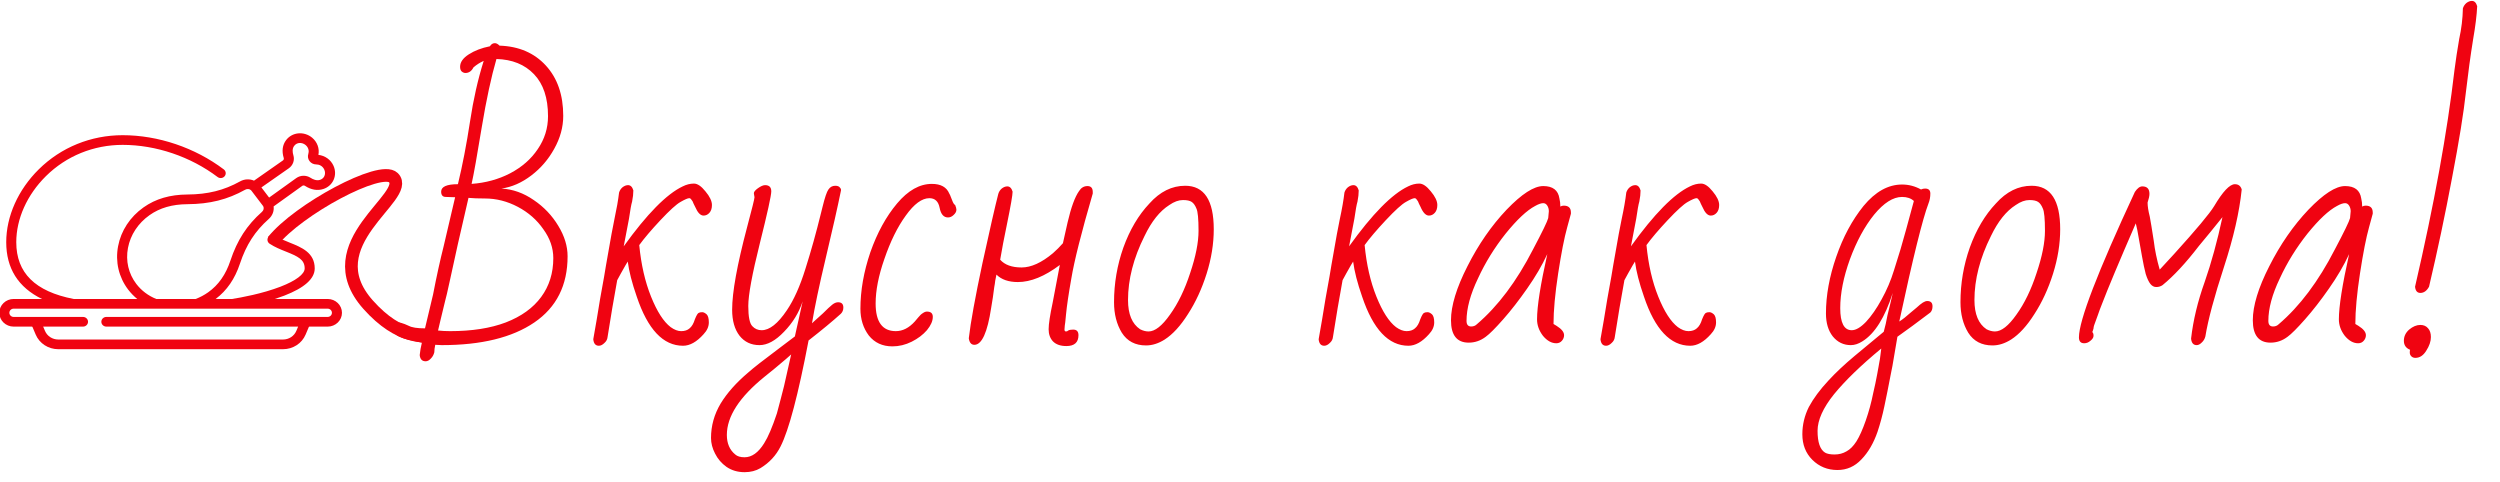 <svg width="197" height="38" viewBox="0 0 197 38" fill="none" xmlns="http://www.w3.org/2000/svg">
<g clip-path="url(#clip0_1831_17676)">
<path d="M25.819 23.559H21.657C21.907 23.479 22.157 23.391 22.4 23.297C23.993 22.683 24.8 21.961 24.8 21.152C24.8 19.907 23.755 19.489 22.833 19.12C22.438 18.962 22.03 18.799 21.695 18.577C21.515 18.457 21.269 18.501 21.145 18.675C21.021 18.849 21.067 19.086 21.247 19.206C21.65 19.473 22.098 19.652 22.53 19.825C23.475 20.203 24.009 20.451 24.009 21.152C24.009 21.599 23.316 22.122 22.107 22.589C20.658 23.148 18.977 23.45 18.288 23.559H16.993C17.88 22.891 18.509 21.977 18.911 20.766C19.401 19.293 20.099 18.211 21.176 17.258C21.475 16.994 21.608 16.62 21.561 16.266L23.817 14.647C23.878 14.603 23.962 14.601 24.027 14.643C24.516 14.96 25.018 15.046 25.48 14.893C25.845 14.773 26.13 14.521 26.284 14.184C26.445 13.833 26.443 13.424 26.279 13.061C26.066 12.585 25.61 12.262 25.09 12.204C25.188 11.708 25.004 11.191 24.598 10.852C24.288 10.593 23.884 10.468 23.489 10.511C23.11 10.552 22.775 10.739 22.547 11.039C22.257 11.418 22.192 11.907 22.359 12.451C22.381 12.523 22.355 12.601 22.293 12.643L20.016 14.236C19.679 14.087 19.27 14.097 18.919 14.293C17.654 14.998 16.375 15.317 14.772 15.327C13.395 15.335 12.263 15.667 11.311 16.341C10.248 17.094 9.536 18.18 9.306 19.399C9.073 20.627 9.356 21.843 10.101 22.822C10.309 23.095 10.549 23.341 10.814 23.559H5.805C2.761 22.967 1.282 21.503 1.282 19.083C1.282 17.242 2.135 15.345 3.621 13.877C5.228 12.29 7.375 11.416 9.665 11.416C12.288 11.416 15.016 12.34 17.148 13.95C17.32 14.08 17.568 14.05 17.703 13.884C17.838 13.719 17.807 13.479 17.635 13.349C15.367 11.636 12.462 10.653 9.665 10.653C7.16 10.653 4.813 11.609 3.056 13.343C1.426 14.952 0.491 17.045 0.491 19.083C0.491 21.15 1.437 22.648 3.307 23.559H1.076C0.454 23.559 -0.053 24.047 -0.053 24.648C-0.053 25.249 0.454 25.737 1.076 25.737H2.51C2.532 25.737 2.552 25.75 2.561 25.77L2.812 26.363C3.109 27.064 3.808 27.517 4.593 27.517H22.302C23.087 27.517 23.786 27.064 24.083 26.363L24.334 25.77C24.342 25.75 24.362 25.737 24.384 25.737H25.819C26.441 25.737 26.947 25.249 26.947 24.648C26.947 24.047 26.441 23.559 25.819 23.559ZM22.758 13.261C23.09 13.028 23.234 12.616 23.118 12.235C23.052 12.021 23.01 11.718 23.184 11.491C23.307 11.33 23.466 11.281 23.577 11.269C23.753 11.25 23.936 11.309 24.08 11.428C24.337 11.643 24.359 11.933 24.294 12.133C24.232 12.325 24.269 12.535 24.393 12.697C24.516 12.86 24.713 12.957 24.921 12.957H24.921C25.138 12.957 25.418 13.064 25.554 13.365C25.629 13.533 25.632 13.72 25.561 13.876C25.515 13.975 25.42 14.106 25.224 14.171C24.947 14.263 24.66 14.134 24.468 14.009C24.126 13.788 23.675 13.798 23.345 14.034L21.206 15.569L20.599 14.77L22.758 13.261ZM10.739 22.37C10.124 21.562 9.891 20.555 10.084 19.537C10.278 18.51 10.88 17.593 11.779 16.957C12.592 16.381 13.572 16.097 14.777 16.09C16.526 16.079 17.925 15.729 19.315 14.953C19.468 14.868 19.649 14.881 19.764 14.977C19.766 14.978 19.768 14.979 19.769 14.981C19.785 14.995 19.8 15.01 19.813 15.027L20.717 16.216C20.73 16.232 20.741 16.251 20.75 16.271C20.751 16.271 20.751 16.272 20.752 16.273C20.814 16.408 20.772 16.58 20.641 16.696C19.458 17.743 18.692 18.927 18.158 20.533C17.79 21.64 17.216 22.458 16.403 23.034C16.1 23.248 15.77 23.425 15.42 23.559H12.313C11.682 23.306 11.139 22.896 10.739 22.37ZM25.819 24.974H8.382C8.164 24.974 7.986 25.145 7.986 25.356C7.986 25.566 8.164 25.737 8.382 25.737H23.493L23.351 26.074C23.176 26.487 22.764 26.754 22.302 26.754H4.593C4.13 26.754 3.719 26.487 3.544 26.074L3.401 25.737H6.542C6.76 25.737 6.937 25.566 6.937 25.356C6.937 25.145 6.76 24.974 6.542 24.974H1.076C0.89 24.974 0.738 24.828 0.738 24.648C0.738 24.468 0.89 24.322 1.076 24.322H25.819C26.005 24.322 26.156 24.468 26.156 24.648C26.156 24.828 26.005 24.974 25.819 24.974Z" fill="#F00311"/>
</g>
<path d="M21.5 19C23.5 16.5 30 13 31 14C32.484 15.483 24.704 19.167 29 24C31.5 26.812 33.5 26.5 34.5 26.5" stroke="#F00311"/>
<path d="M33.539 28.469C33.261 28.469 33.106 28.306 33.073 27.979C33.106 27.653 33.163 27.326 33.245 27L32.535 26.853C31.556 26.657 31.05 26.396 31.017 26.07C31.001 26.037 30.993 25.972 30.993 25.874C30.993 25.776 31.042 25.678 31.14 25.58C31.237 25.466 31.327 25.409 31.409 25.409C31.474 25.409 31.556 25.425 31.654 25.458C31.784 25.49 31.972 25.564 32.217 25.678C32.461 25.809 32.886 25.874 33.49 25.874L34.126 23.206C34.404 21.769 34.681 20.505 34.958 19.411L35.864 15.543L35.13 15.519C34.885 15.519 34.763 15.38 34.763 15.103C34.763 14.711 35.203 14.515 36.084 14.515C36.444 13.03 36.762 11.382 37.039 9.57C37.3 7.84 37.659 6.249 38.116 4.797C37.823 4.927 37.553 5.099 37.309 5.311C37.162 5.604 36.949 5.751 36.672 5.751C36.574 5.751 36.476 5.711 36.378 5.629C36.297 5.547 36.256 5.425 36.256 5.262C36.256 4.903 36.484 4.576 36.941 4.283C37.398 3.989 37.953 3.777 38.606 3.646C38.704 3.483 38.834 3.401 38.998 3.401C39.112 3.401 39.234 3.467 39.365 3.597C40.883 3.646 42.098 4.168 43.012 5.164C43.926 6.159 44.383 7.481 44.383 9.13C44.383 10.011 44.147 10.876 43.673 11.725C43.216 12.557 42.612 13.259 41.862 13.83C41.111 14.401 40.328 14.744 39.512 14.858C40.409 14.907 41.258 15.209 42.058 15.764C42.857 16.302 43.502 16.98 43.992 17.796C44.481 18.595 44.726 19.395 44.726 20.195C44.726 22.479 43.853 24.217 42.107 25.409C40.36 26.6 37.929 27.196 34.812 27.196L34.297 27.171C34.248 27.4 34.224 27.596 34.224 27.759C34.175 27.955 34.085 28.118 33.955 28.248C33.824 28.395 33.685 28.469 33.539 28.469ZM37.162 14.491C38.271 14.409 39.283 14.132 40.197 13.658C41.127 13.169 41.854 12.532 42.376 11.749C42.914 10.966 43.184 10.101 43.184 9.154C43.184 7.718 42.816 6.616 42.082 5.849C41.348 5.082 40.36 4.682 39.12 4.65C38.712 6.053 38.328 7.832 37.969 9.986C37.594 12.271 37.325 13.773 37.162 14.491ZM35.472 26.094C37.186 26.094 38.647 25.866 39.854 25.409C41.078 24.936 42.009 24.266 42.645 23.401C43.282 22.537 43.6 21.517 43.6 20.341C43.6 19.542 43.339 18.783 42.816 18.065C42.311 17.33 41.641 16.743 40.809 16.302C39.977 15.862 39.112 15.641 38.214 15.641C37.692 15.641 37.26 15.625 36.917 15.592C36.28 18.318 35.799 20.456 35.472 22.006C35.26 22.985 35.13 23.548 35.081 23.695L34.909 24.405L34.714 25.213C34.632 25.539 34.567 25.817 34.518 26.045C34.812 26.078 35.13 26.094 35.472 26.094ZM47.19 27.245C46.929 27.245 46.782 27.073 46.75 26.731L47.019 25.189C47.182 24.144 47.378 23.01 47.606 21.786L47.753 20.904C48.112 18.832 48.333 17.624 48.414 17.281C48.594 16.449 48.716 15.747 48.782 15.176C48.831 15.013 48.92 14.874 49.051 14.76C49.198 14.646 49.345 14.589 49.492 14.589C49.687 14.589 49.826 14.727 49.908 15.005C49.908 15.266 49.875 15.56 49.81 15.886C49.744 16.098 49.663 16.547 49.565 17.233L49.149 19.411C50.977 16.865 52.527 15.29 53.8 14.687C54.094 14.54 54.388 14.466 54.681 14.466C54.959 14.466 55.261 14.67 55.587 15.078C55.93 15.486 56.101 15.845 56.101 16.155C56.101 16.416 56.036 16.62 55.905 16.767C55.775 16.914 55.62 16.988 55.44 16.988C55.195 16.988 54.975 16.759 54.779 16.302C54.763 16.27 54.722 16.188 54.657 16.057C54.608 15.911 54.551 15.805 54.485 15.739C54.436 15.658 54.379 15.617 54.314 15.617C54.2 15.617 53.971 15.715 53.629 15.911C53.302 16.09 52.772 16.572 52.037 17.355C51.319 18.122 50.764 18.775 50.373 19.313C50.52 20.847 50.83 22.202 51.303 23.377C51.776 24.552 52.29 25.352 52.845 25.776C53.139 25.988 53.416 26.094 53.678 26.094C53.955 26.094 54.175 26.021 54.339 25.874C54.518 25.727 54.657 25.49 54.755 25.164C54.885 24.838 54.991 24.666 55.073 24.65C55.122 24.617 55.212 24.601 55.342 24.601C55.44 24.601 55.554 24.658 55.685 24.772C55.799 24.887 55.856 25.099 55.856 25.409C55.856 25.735 55.718 26.045 55.44 26.339C54.902 26.943 54.363 27.245 53.824 27.245C52.258 27.245 51.042 25.956 50.177 23.377C49.802 22.3 49.565 21.378 49.467 20.611C49.418 20.676 49.239 20.986 48.928 21.541L48.635 22.079C48.374 23.499 48.121 24.993 47.876 26.559C47.859 26.739 47.778 26.894 47.631 27.024C47.484 27.171 47.337 27.245 47.19 27.245ZM58.672 37.208C58.133 37.208 57.66 37.069 57.252 36.792C56.86 36.515 56.558 36.164 56.346 35.739C56.134 35.331 56.028 34.923 56.028 34.515C56.028 33.553 56.281 32.647 56.787 31.798C57.293 30.966 58.019 30.15 58.965 29.35C59.325 29.024 60.149 28.379 61.438 27.416L62.637 26.51L62.76 25.947L62.931 25.189C63.013 24.797 63.07 24.536 63.103 24.405L63.249 23.744C62.956 24.642 62.466 25.441 61.781 26.143C61.111 26.845 60.467 27.196 59.847 27.196C59.194 27.196 58.672 26.951 58.28 26.461C57.888 25.956 57.693 25.27 57.693 24.405C57.693 23.034 58.084 20.872 58.867 17.918C59.259 16.449 59.455 15.658 59.455 15.543L59.406 15.25C59.39 15.135 59.496 14.997 59.724 14.833C59.953 14.67 60.141 14.589 60.287 14.589C60.614 14.589 60.777 14.752 60.777 15.078C60.777 15.405 60.475 16.776 59.871 19.191C59.267 21.606 58.965 23.246 58.965 24.111C58.965 24.96 59.072 25.49 59.284 25.703C59.48 25.915 59.724 26.021 60.018 26.021C60.638 26.021 61.299 25.499 62.001 24.454C62.556 23.638 63.045 22.545 63.47 21.174C63.91 19.787 64.318 18.326 64.694 16.792L64.816 16.302C64.996 15.568 65.151 15.111 65.281 14.931C65.412 14.736 65.591 14.638 65.82 14.638C65.999 14.638 66.122 14.687 66.187 14.784C66.269 14.866 66.293 14.956 66.26 15.054C66.016 16.261 65.616 18.032 65.061 20.366C64.555 22.488 64.196 24.193 63.984 25.482C63.935 25.515 64.221 25.254 64.841 24.699C65.167 24.372 65.412 24.144 65.575 24.013C65.738 23.883 65.893 23.818 66.04 23.818C66.318 23.818 66.456 23.956 66.456 24.234C66.456 24.43 66.391 24.593 66.26 24.723C65.608 25.311 64.759 26.013 63.715 26.829C62.899 31.105 62.164 33.887 61.511 35.176C61.152 35.894 60.622 36.466 59.92 36.89C59.561 37.102 59.145 37.208 58.672 37.208ZM58.672 36.033C59.243 36.033 59.757 35.666 60.214 34.931C60.524 34.442 60.859 33.659 61.218 32.581L61.536 31.382L61.781 30.427L62.344 27.93L61.928 28.297C61.356 28.787 60.793 29.252 60.238 29.693C58.264 31.292 57.276 32.818 57.276 34.271C57.276 34.94 57.497 35.454 57.937 35.813C58.1 35.96 58.345 36.033 58.672 36.033ZM70.322 27.294C69.539 27.294 68.919 27.008 68.462 26.437C68.021 25.849 67.801 25.148 67.801 24.332C67.801 22.895 68.062 21.41 68.584 19.876C69.123 18.342 69.825 17.061 70.689 16.033C71.554 15.005 72.468 14.491 73.431 14.491C74.133 14.491 74.59 14.744 74.802 15.25C74.851 15.331 74.892 15.421 74.924 15.519C74.957 15.601 74.99 15.682 75.022 15.764C75.104 15.992 75.186 16.123 75.267 16.155C75.332 16.319 75.365 16.441 75.365 16.523C75.365 16.669 75.292 16.808 75.145 16.939C75.014 17.069 74.867 17.135 74.704 17.135C74.361 17.135 74.141 16.882 74.043 16.376C73.945 15.87 73.676 15.617 73.235 15.617C72.648 15.617 72.028 16.074 71.375 16.988C70.722 17.885 70.159 19.028 69.686 20.415C69.229 21.721 69 22.887 69 23.916C69 25.368 69.531 26.094 70.591 26.094C71.13 26.094 71.628 25.841 72.085 25.335C72.134 25.27 72.224 25.164 72.354 25.017C72.485 24.854 72.607 24.74 72.721 24.674C72.835 24.593 72.942 24.552 73.04 24.552C73.35 24.552 73.505 24.691 73.505 24.968C73.505 25.295 73.35 25.645 73.04 26.021C72.729 26.38 72.33 26.682 71.84 26.927C71.35 27.171 70.844 27.294 70.322 27.294ZM84.028 27.269C83.571 27.269 83.22 27.147 82.975 26.902C82.747 26.657 82.632 26.339 82.632 25.947C82.632 25.539 82.739 24.838 82.951 23.842L83.514 20.88C82.322 21.778 81.221 22.226 80.209 22.226C79.475 22.226 78.912 22.031 78.52 21.639C78.487 21.802 78.454 21.965 78.422 22.128C78.406 22.292 78.381 22.455 78.348 22.618C78.283 23.157 78.202 23.703 78.104 24.258C77.81 26.2 77.369 27.171 76.782 27.171C76.537 27.171 76.39 27 76.341 26.657C76.488 25.384 76.847 23.41 77.418 20.733C78.006 18.04 78.422 16.221 78.667 15.274C78.716 15.111 78.805 14.972 78.936 14.858C79.083 14.744 79.23 14.687 79.377 14.687C79.572 14.687 79.711 14.825 79.793 15.103C79.793 15.364 79.646 16.212 79.352 17.649C79.124 18.742 78.944 19.68 78.814 20.464C79.173 20.872 79.736 21.076 80.503 21.076C81.253 21.076 82.078 20.701 82.975 19.95C83.253 19.705 83.514 19.444 83.758 19.166L84.126 17.526C84.403 16.335 84.705 15.511 85.031 15.054C85.195 14.793 85.415 14.662 85.692 14.662C85.97 14.662 86.109 14.817 86.109 15.127V15.25C85.211 18.334 84.648 20.57 84.419 21.957C84.207 23.148 84.069 24.087 84.003 24.772C83.954 25.311 83.922 25.605 83.905 25.654L83.881 25.972C83.881 26.07 83.922 26.119 84.003 26.119C84.069 26.119 84.126 26.094 84.175 26.045C84.256 25.996 84.387 25.972 84.566 25.972C84.844 25.972 84.983 26.119 84.983 26.413C84.983 26.984 84.664 27.269 84.028 27.269ZM90.308 27.22C89.459 27.22 88.823 26.886 88.398 26.217C87.99 25.547 87.786 24.748 87.786 23.818C87.786 22.332 88.031 20.896 88.521 19.509C89.027 18.106 89.712 16.947 90.577 16.033C91.409 15.103 92.348 14.638 93.392 14.638C94.894 14.638 95.644 15.78 95.644 18.065C95.644 19.207 95.457 20.374 95.082 21.565C94.706 22.757 94.216 23.818 93.613 24.748C93.025 25.678 92.413 26.347 91.777 26.755C91.287 27.065 90.797 27.22 90.308 27.22ZM90.504 26.119C91.01 26.119 91.573 25.678 92.193 24.797C92.829 23.916 93.36 22.822 93.784 21.517C94.225 20.211 94.445 19.101 94.445 18.187C94.445 17.241 94.388 16.653 94.274 16.425C94.176 16.18 94.053 16.009 93.906 15.911C93.76 15.813 93.531 15.764 93.221 15.764C92.878 15.764 92.519 15.894 92.144 16.155C91.393 16.629 90.74 17.445 90.186 18.603C89.32 20.333 88.888 22.014 88.888 23.646C88.888 24.756 89.206 25.523 89.843 25.947C90.071 26.062 90.291 26.119 90.504 26.119ZM104.35 27.245C104.089 27.245 103.942 27.073 103.91 26.731L104.179 25.189C104.342 24.144 104.538 23.01 104.766 21.786L104.913 20.904C105.272 18.832 105.493 17.624 105.574 17.281C105.754 16.449 105.876 15.747 105.941 15.176C105.99 15.013 106.08 14.874 106.211 14.76C106.358 14.646 106.504 14.589 106.651 14.589C106.847 14.589 106.986 14.727 107.067 15.005C107.067 15.266 107.035 15.56 106.97 15.886C106.904 16.098 106.823 16.547 106.725 17.233L106.309 19.411C108.136 16.865 109.687 15.29 110.96 14.687C111.254 14.54 111.547 14.466 111.841 14.466C112.119 14.466 112.42 14.67 112.747 15.078C113.09 15.486 113.261 15.845 113.261 16.155C113.261 16.416 113.196 16.62 113.065 16.767C112.935 16.914 112.779 16.988 112.6 16.988C112.355 16.988 112.135 16.759 111.939 16.302C111.923 16.27 111.882 16.188 111.817 16.057C111.768 15.911 111.711 15.805 111.645 15.739C111.596 15.658 111.539 15.617 111.474 15.617C111.36 15.617 111.131 15.715 110.788 15.911C110.462 16.09 109.932 16.572 109.197 17.355C108.479 18.122 107.924 18.775 107.533 19.313C107.679 20.847 107.99 22.202 108.463 23.377C108.936 24.552 109.45 25.352 110.005 25.776C110.299 25.988 110.576 26.094 110.837 26.094C111.115 26.094 111.335 26.021 111.498 25.874C111.678 25.727 111.817 25.49 111.915 25.164C112.045 24.838 112.151 24.666 112.233 24.65C112.282 24.617 112.371 24.601 112.502 24.601C112.6 24.601 112.714 24.658 112.845 24.772C112.959 24.887 113.016 25.099 113.016 25.409C113.016 25.735 112.877 26.045 112.6 26.339C112.061 26.943 111.523 27.245 110.984 27.245C109.418 27.245 108.202 25.956 107.337 23.377C106.961 22.3 106.725 21.378 106.627 20.611C106.578 20.676 106.398 20.986 106.088 21.541L105.795 22.079C105.533 23.499 105.28 24.993 105.036 26.559C105.019 26.739 104.938 26.894 104.791 27.024C104.644 27.171 104.497 27.245 104.35 27.245ZM122.637 27.049C122.262 27.049 121.911 26.853 121.584 26.461C121.274 26.053 121.119 25.621 121.119 25.164C121.119 24.152 121.388 22.439 121.927 20.023C121.519 20.904 120.989 21.81 120.336 22.741C119.699 23.654 119.071 24.462 118.451 25.164C117.831 25.866 117.374 26.323 117.08 26.535C116.672 26.845 116.223 27 115.734 27C114.803 27 114.338 26.413 114.338 25.237C114.338 24.095 114.771 22.675 115.636 20.978C116.501 19.264 117.529 17.779 118.72 16.523C119.912 15.282 120.874 14.662 121.609 14.662C122.36 14.662 122.784 14.989 122.882 15.641C122.931 15.837 122.955 16.049 122.955 16.278C123.037 16.229 123.127 16.204 123.224 16.204C123.6 16.204 123.788 16.384 123.788 16.743V16.841L123.494 17.918C123.265 18.734 123.029 19.942 122.784 21.541C122.539 23.14 122.417 24.47 122.417 25.531L122.661 25.678C123.053 25.923 123.249 26.168 123.249 26.413C123.249 26.576 123.192 26.723 123.078 26.853C122.963 26.984 122.816 27.049 122.637 27.049ZM115.929 25.727C116.109 25.727 116.256 25.67 116.37 25.556C118.035 24.136 119.512 22.169 120.801 19.656C121.535 18.269 121.935 17.445 122 17.183C122.033 16.89 122.049 16.71 122.049 16.645C122.049 16.482 122.009 16.335 121.927 16.204C121.845 16.074 121.739 16.009 121.609 16.009C121.446 16.009 121.233 16.082 120.972 16.229C120.32 16.572 119.544 17.298 118.647 18.407C117.765 19.517 117.039 20.692 116.468 21.933C115.864 23.189 115.562 24.307 115.562 25.286C115.562 25.58 115.685 25.727 115.929 25.727ZM126.559 27.245C126.298 27.245 126.151 27.073 126.118 26.731L126.388 25.189C126.551 24.144 126.747 23.01 126.975 21.786L127.122 20.904C127.481 18.832 127.702 17.624 127.783 17.281C127.963 16.449 128.085 15.747 128.15 15.176C128.199 15.013 128.289 14.874 128.42 14.76C128.566 14.646 128.713 14.589 128.86 14.589C129.056 14.589 129.195 14.727 129.276 15.005C129.276 15.266 129.244 15.56 129.178 15.886C129.113 16.098 129.032 16.547 128.934 17.233L128.518 19.411C130.345 16.865 131.896 15.29 133.169 14.687C133.462 14.54 133.756 14.466 134.05 14.466C134.327 14.466 134.629 14.67 134.956 15.078C135.298 15.486 135.47 15.845 135.47 16.155C135.47 16.416 135.405 16.62 135.274 16.767C135.143 16.914 134.988 16.988 134.809 16.988C134.564 16.988 134.344 16.759 134.148 16.302C134.132 16.27 134.091 16.188 134.026 16.057C133.977 15.911 133.919 15.805 133.854 15.739C133.805 15.658 133.748 15.617 133.683 15.617C133.569 15.617 133.34 15.715 132.997 15.911C132.671 16.09 132.141 16.572 131.406 17.355C130.688 18.122 130.133 18.775 129.742 19.313C129.888 20.847 130.198 22.202 130.672 23.377C131.145 24.552 131.659 25.352 132.214 25.776C132.508 25.988 132.785 26.094 133.046 26.094C133.324 26.094 133.544 26.021 133.707 25.874C133.887 25.727 134.026 25.49 134.123 25.164C134.254 24.838 134.36 24.666 134.442 24.65C134.491 24.617 134.58 24.601 134.711 24.601C134.809 24.601 134.923 24.658 135.054 24.772C135.168 24.887 135.225 25.099 135.225 25.409C135.225 25.735 135.086 26.045 134.809 26.339C134.27 26.943 133.732 27.245 133.193 27.245C131.626 27.245 130.411 25.956 129.546 23.377C129.17 22.3 128.934 21.378 128.836 20.611C128.787 20.676 128.607 20.986 128.297 21.541L128.003 22.079C127.742 23.499 127.489 24.993 127.245 26.559C127.228 26.739 127.147 26.894 127 27.024C126.853 27.171 126.706 27.245 126.559 27.245ZM144.791 37.037C144.008 37.037 143.347 36.767 142.808 36.229C142.286 35.707 142.025 35.038 142.025 34.222C142.025 33.471 142.196 32.753 142.539 32.067C142.898 31.398 143.412 30.705 144.081 29.987C144.652 29.366 145.338 28.722 146.138 28.053L148.439 26.143C148.553 25.735 148.651 25.303 148.732 24.846C148.912 24.128 149.051 23.54 149.149 23.083C148.528 25.025 147.729 26.298 146.75 26.902C146.439 27.098 146.138 27.196 145.844 27.196C145.273 27.196 144.799 26.967 144.424 26.51C144.065 26.053 143.885 25.45 143.885 24.699C143.885 23.279 144.155 21.794 144.693 20.244C145.232 18.677 145.95 17.339 146.847 16.229C147.778 15.103 148.79 14.54 149.883 14.54C150.405 14.54 150.903 14.67 151.376 14.931C151.474 14.882 151.58 14.858 151.695 14.858C151.972 14.858 152.111 14.989 152.111 15.25C152.111 15.527 152.062 15.788 151.964 16.033C151.507 17.224 150.74 20.325 149.663 25.335C149.924 25.172 150.226 24.936 150.568 24.625C150.65 24.56 150.797 24.438 151.009 24.258C151.221 24.062 151.393 23.924 151.523 23.842C151.654 23.761 151.768 23.72 151.866 23.72C152.143 23.72 152.282 23.858 152.282 24.136C152.282 24.348 152.225 24.511 152.111 24.625C151.099 25.392 150.234 26.029 149.516 26.535L149.124 28.836L149.002 29.448C148.806 30.476 148.635 31.333 148.488 32.018C148.341 32.72 148.161 33.389 147.949 34.026C147.639 34.923 147.215 35.65 146.676 36.205C146.154 36.759 145.526 37.037 144.791 37.037ZM145.917 26.021C146.244 26.021 146.619 25.8 147.043 25.36C147.468 24.903 147.876 24.315 148.267 23.597C148.675 22.863 149.002 22.096 149.247 21.296C149.622 20.137 149.94 19.069 150.201 18.089C150.364 17.518 150.568 16.767 150.813 15.837C150.585 15.625 150.275 15.519 149.883 15.519C149.181 15.519 148.447 15.984 147.68 16.914C146.929 17.845 146.293 19.02 145.77 20.439C145.264 21.843 145.011 23.124 145.011 24.283C145.011 25.441 145.313 26.021 145.917 26.021ZM144.571 35.813C144.914 35.813 145.224 35.731 145.501 35.568C145.779 35.421 146.04 35.16 146.284 34.785C146.529 34.393 146.774 33.846 147.019 33.145C147.264 32.443 147.459 31.725 147.606 30.99C147.737 30.435 147.843 29.929 147.925 29.473L148.023 28.934C148.039 28.803 148.063 28.665 148.096 28.518C148.129 28.371 148.153 28.216 148.169 28.053L148.243 27.465C146.643 28.787 145.403 29.987 144.522 31.064C143.657 32.141 143.224 33.104 143.224 33.952C143.224 34.85 143.42 35.421 143.812 35.666C143.975 35.764 144.228 35.813 144.571 35.813ZM157.006 27.22C156.158 27.22 155.521 26.886 155.097 26.217C154.689 25.547 154.485 24.748 154.485 23.818C154.485 22.332 154.73 20.896 155.219 19.509C155.725 18.106 156.411 16.947 157.276 16.033C158.108 15.103 159.046 14.638 160.091 14.638C161.592 14.638 162.343 15.78 162.343 18.065C162.343 19.207 162.155 20.374 161.78 21.565C161.405 22.757 160.915 23.818 160.311 24.748C159.724 25.678 159.112 26.347 158.475 26.755C157.986 27.065 157.496 27.22 157.006 27.22ZM157.202 26.119C157.708 26.119 158.271 25.678 158.891 24.797C159.528 23.916 160.058 22.822 160.482 21.517C160.923 20.211 161.143 19.101 161.143 18.187C161.143 17.241 161.086 16.653 160.972 16.425C160.874 16.18 160.752 16.009 160.605 15.911C160.458 15.813 160.23 15.764 159.919 15.764C159.577 15.764 159.218 15.894 158.842 16.155C158.092 16.629 157.439 17.445 156.884 18.603C156.019 20.333 155.586 22.014 155.586 23.646C155.586 24.756 155.905 25.523 156.541 25.947C156.77 26.062 156.99 26.119 157.202 26.119ZM173.098 27.196C172.837 27.196 172.69 27.024 172.657 26.682C172.82 25.246 173.179 23.752 173.734 22.202C174.256 20.701 174.722 19.003 175.13 17.11L174.199 18.261L173.269 19.387C172.241 20.725 171.286 21.753 170.405 22.471C170.258 22.569 170.095 22.618 169.915 22.618C169.736 22.618 169.581 22.537 169.45 22.373C169.32 22.21 169.197 21.949 169.083 21.59C168.985 21.215 168.887 20.749 168.789 20.195L168.422 18.138L168.3 17.6C166.994 20.603 166.105 22.724 165.631 23.965C165.582 24.111 165.525 24.258 165.46 24.405C165.411 24.536 165.362 24.674 165.313 24.821L165.019 25.629C164.987 25.727 164.97 25.809 164.97 25.874C164.938 26.005 164.905 26.102 164.872 26.168C164.938 26.217 164.97 26.315 164.97 26.461C164.97 26.592 164.889 26.723 164.726 26.853C164.579 26.984 164.415 27.049 164.236 27.049C163.958 27.049 163.82 26.894 163.82 26.584C163.82 25.262 165.289 21.443 168.226 15.127C168.422 14.833 168.618 14.687 168.814 14.687C169.189 14.687 169.377 14.882 169.377 15.274C169.377 15.437 169.328 15.666 169.23 15.96C169.23 16.253 169.287 16.62 169.401 17.061C169.466 17.404 169.573 18.049 169.719 18.995C169.801 19.697 169.956 20.448 170.185 21.247L171.335 19.999C173.065 18.089 174.11 16.841 174.469 16.253C175.154 15.095 175.701 14.515 176.109 14.515C176.386 14.515 176.566 14.654 176.647 14.931C176.468 16.694 176.003 18.726 175.252 21.027C174.485 23.377 173.995 25.205 173.783 26.51C173.734 26.706 173.636 26.869 173.489 27C173.359 27.131 173.228 27.196 173.098 27.196ZM185.821 27.049C185.446 27.049 185.095 26.853 184.769 26.461C184.458 26.053 184.303 25.621 184.303 25.164C184.303 24.152 184.573 22.439 185.111 20.023C184.703 20.904 184.173 21.81 183.52 22.741C182.884 23.654 182.255 24.462 181.635 25.164C181.015 25.866 180.558 26.323 180.264 26.535C179.856 26.845 179.407 27 178.918 27C177.988 27 177.522 26.413 177.522 25.237C177.522 24.095 177.955 22.675 178.82 20.978C179.685 19.264 180.713 17.779 181.904 16.523C183.096 15.282 184.059 14.662 184.793 14.662C185.544 14.662 185.968 14.989 186.066 15.641C186.115 15.837 186.139 16.049 186.139 16.278C186.221 16.229 186.311 16.204 186.409 16.204C186.784 16.204 186.972 16.384 186.972 16.743V16.841L186.678 17.918C186.45 18.734 186.213 19.942 185.968 21.541C185.723 23.14 185.601 24.47 185.601 25.531L185.846 25.678C186.237 25.923 186.433 26.168 186.433 26.413C186.433 26.576 186.376 26.723 186.262 26.853C186.148 26.984 186.001 27.049 185.821 27.049ZM179.114 25.727C179.293 25.727 179.44 25.67 179.554 25.556C181.219 24.136 182.696 22.169 183.985 19.656C184.72 18.269 185.119 17.445 185.185 17.183C185.217 16.89 185.234 16.71 185.234 16.645C185.234 16.482 185.193 16.335 185.111 16.204C185.03 16.074 184.924 16.009 184.793 16.009C184.63 16.009 184.418 16.082 184.157 16.229C183.504 16.572 182.729 17.298 181.831 18.407C180.95 19.517 180.223 20.692 179.652 21.933C179.048 23.189 178.746 24.307 178.746 25.286C178.746 25.58 178.869 25.727 179.114 25.727ZM190.723 23.083C190.478 23.083 190.339 22.92 190.306 22.594C191.808 16.115 192.844 10.419 193.415 5.507C193.513 4.74 193.636 3.932 193.783 3.083C193.962 2.267 194.06 1.459 194.076 0.66C194.125 0.496 194.215 0.358 194.346 0.243C194.492 0.129 194.639 0.072 194.786 0.072C194.982 0.072 195.121 0.211 195.202 0.488C195.17 1.19 195.064 2.055 194.884 3.083C194.672 4.405 194.484 5.776 194.321 7.196C194.142 8.86 193.774 11.137 193.219 14.026C192.681 16.898 192.077 19.754 191.408 22.594C191.228 22.92 191 23.083 190.723 23.083ZM190.331 28.2C190.2 28.2 190.094 28.159 190.013 28.077C189.931 27.995 189.89 27.898 189.89 27.783C189.89 27.669 189.898 27.596 189.915 27.563C189.588 27.433 189.425 27.196 189.425 26.853C189.425 26.51 189.564 26.217 189.841 25.972C190.135 25.727 190.429 25.605 190.723 25.605C190.984 25.605 191.188 25.694 191.335 25.874C191.481 26.037 191.555 26.266 191.555 26.559C191.555 26.902 191.432 27.261 191.188 27.637C190.959 28.012 190.674 28.2 190.331 28.2Z" fill="#F00311"/>
<defs>
<clipPath id="clip0_1831_17676">
<rect width="27" height="26" fill="white" transform="translate(0 6)"/>
</clipPath>
</defs>
</svg>
